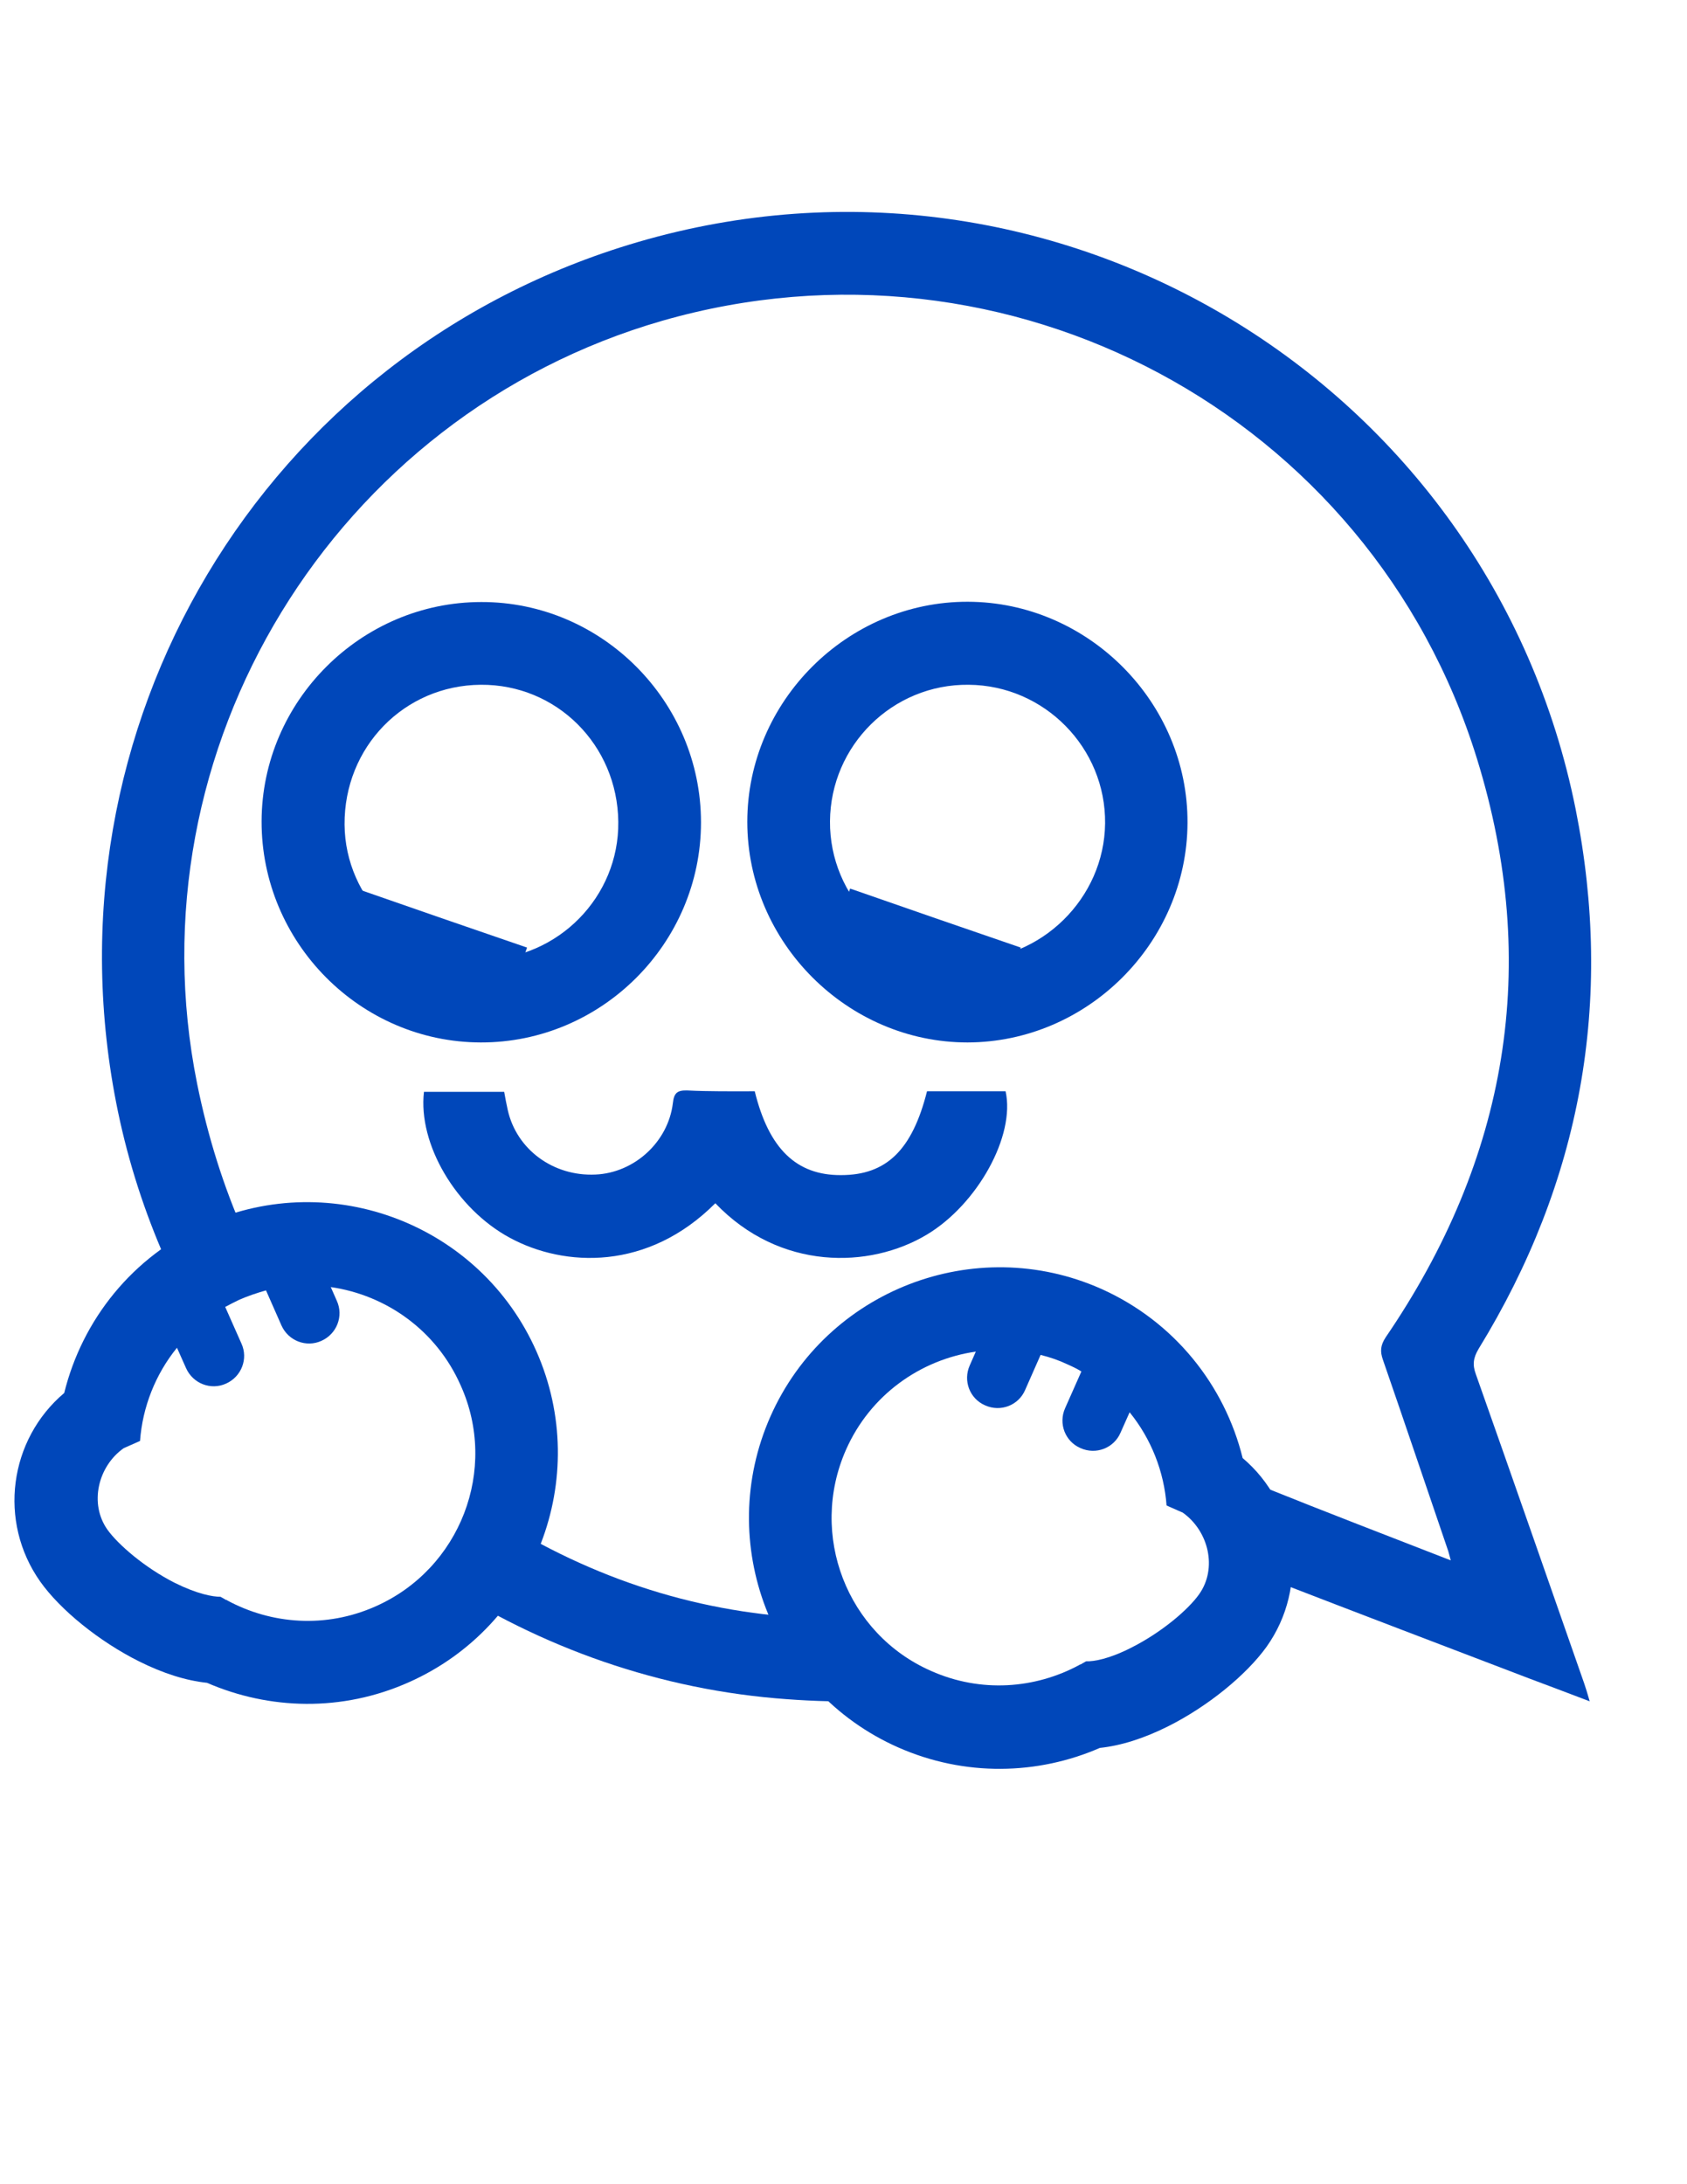 <?xml version="1.0" encoding="utf-8"?>
<!-- Generator: Adobe Illustrator 19.1.0, SVG Export Plug-In . SVG Version: 6.00 Build 0)  -->
<svg version="1.1" id="Calque_1" xmlns="http://www.w3.org/2000/svg" xmlns:xlink="http://www.w3.org/1999/xlink" x="0px" y="0px"
	 viewBox="0 0 612 792" style="enable-background:new 0 0 612 792;" xml:space="preserve">
<style type="text/css">
	.st0{fill:#0047BA;}
</style>
<g>
	<path class="st0" d="M312,616.9c-10.1,0.2-20.3-0.2-30.7-1.1c-45.9-4-89-20.1-125.9-45.1l26.6-19c37,22.8,76.5,34.4,118.2,35.2
		L312,616.9z M447.2,540.8c4-3,7.1-3.2,11.7-1.4c22.1,8.9,44.3,17.4,67.4,26.4c-0.6-2.1-0.8-3.2-1.2-4.2
		c-7.8-22.8-15.5-45.7-23.4-68.5c-1.1-3.1-0.9-5.3,1-8.2c44.2-64.7,56.3-134.9,33.1-209.8c-38.6-124.8-170-194.8-295.5-158.8
		C121.2,150.6,47.1,271.6,71.5,392.9c3.9,19.3,9.6,37.4,17.1,54.3l-28.6,9.4c-7.5-17-13.3-34.8-17.2-53.5
		C13.9,264,95.4,127.6,231.3,87.8c151.6-44.4,309.2,50.5,340.3,205.6c13.9,69.6,2,135.1-35.2,195.7c-1.9,3.2-2.3,5.7-1,9.2
		c13.2,37.3,26.2,74.7,39.3,112.1c0.6,1.7,1.1,3.4,2,6.5c-8.1-3.1-15.1-5.7-22-8.3c-30.9-11.8-61.9-23.6-92.7-35.5
		c-3.1-1.2-5.4-1-8.3,0.9L447.2,540.8z"/>
	<path class="st0" d="M273.8,395.7c5.1,20.8,15.1,30.5,31.3,30.4c16.4,0,25.8-9,31.2-30.4c4.6,0,9.4,0,14.1,0c4.8,0,9.6,0,14.4,0
		c3.6,16.1-10.2,41-28.6,52c-20.7,12.4-53.3,13.1-76.7-11.4c-24.4,24.5-54.7,23.3-74.6,12.5c-19.4-10.5-33.3-33.9-31.1-52.9
		c9.5,0,19.1,0,29.1,0c0.4,2.2,0.8,4.4,1.3,6.6c3.2,14.3,16.5,24.1,31.8,23.4c14.1-0.6,26.4-11.8,28.1-25.9c0.4-3.7,1.6-4.7,5.2-4.6
		C257.2,395.8,265.4,395.7,273.8,395.7z"/>
</g>
<path class="st0" d="M271.1,298c0-43.7,36.3-79.9,80-79.8c43.7,0.1,79.9,36.5,79.7,80.2c-0.2,43.5-36.3,79.5-79.8,79.6
	C307.4,378,271.1,341.7,271.1,298z M301.1,297.8c-0.2,27.5,22.2,50,49.7,50.2c27,0.1,49.8-22.3,50.1-49.4
	c0.3-27.4-22-50.1-49.5-50.3C323.8,248,301.3,270.3,301.1,297.8z"/>
<path class="st0" d="M254.3,298.2c0,43.9-36.1,79.9-79.9,79.8c-43.8-0.1-79.6-36.3-79.5-80.2c0.1-43.6,36.1-79.5,79.7-79.5
	C218.3,218.2,254.3,254.3,254.3,298.2z M224.3,298c-0.3-27.9-22.4-49.9-49.9-49.7c-27.8,0.2-49.6,22.6-49.4,50.7
	c0.2,27.1,22.9,49.3,50.2,49C202.5,347.6,224.6,325.2,224.3,298z"/>
<path class="st0" d="M298.8,350c3.3-9.4,6.4-18.5,9.6-27.8c20.6,7.2,41.2,14.3,61.9,21.4c-3.1,9.1-6.3,18.3-9.6,27.8
	C340.1,364.4,319.5,357.2,298.8,350z"/>
<path class="st0" d="M119.7,350c3.3-9.4,6.4-18.5,9.6-27.8c20.6,7.2,41.2,14.3,61.9,21.4c-3.1,9.1-6.3,18.3-9.6,27.8
	C161,364.4,140.4,357.2,119.7,350z"/>
<path class="st0" d="M74.7,443.7c-26.7,11.8-44.9,35-51.4,61.4c-20,16.9-24.1,46.6-8.7,68.4c7.3,10.3,21.4,21.7,35.8,28.9
	c8.8,4.4,17.1,7,24.7,7.8c22.6,9.8,49,10.6,73.2-0.2c45.8-20.3,66.6-74.1,46.3-120S120.5,423.4,74.7,443.7z M136.2,582.5
	c-18,8-37.7,6.5-53.8-2.2l-0.2-0.2c0,0-0.1,0-0.1,0.1c-0.7-0.4-1.4-0.8-2.1-1.2c-2.9,0-8.4-1-16.5-5c-11.1-5.6-20.7-14-24.5-19.3
	c-6.7-9.4-3.5-23,5.9-29.6l5.9-2.6c0.9-12.3,5.6-24.2,13.4-33.8l3.3,7.4c2.5,5.6,9,8.1,14.5,5.6c5.6-2.5,8.1-9,5.6-14.5l-5.9-13.3
	c1.7-0.9,3.4-1.8,5.1-2.6c3.2-1.4,6.5-2.5,9.7-3.4l5.6,12.7c2.5,5.6,9,8.1,14.5,5.6c5.6-2.5,8.1-9,5.6-14.5l-2.2-5
	c20.1,2.9,38.3,15.7,47.1,35.6C180.9,532.8,167,568.9,136.2,582.5z"/>
<path class="st0" d="M279.5,513.6c-20.3,45.8,0.4,99.7,46.3,120c24.2,10.7,50.7,10,73.2,0.2c7.6-0.8,15.9-3.4,24.7-7.8
	c14.4-7.2,28.4-18.6,35.8-28.9c15.4-21.7,11.3-51.5-8.7-68.4c-6.5-26.3-24.7-49.5-51.4-61.4C353.6,447,299.8,467.8,279.5,513.6z
	 M306.9,525.7c8.8-19.9,27-32.7,47.1-35.6l-2.2,5c-2.5,5.6,0,12.1,5.6,14.5c5.6,2.5,12.1,0,14.5-5.6l5.6-12.7
	c3.3,0.8,6.5,1.9,9.7,3.4c1.8,0.8,3.5,1.6,5.1,2.6l-5.9,13.3c-2.5,5.6,0,12.1,5.6,14.5c5.6,2.5,12.1,0,14.5-5.6l3.3-7.4
	c7.8,9.6,12.5,21.5,13.4,33.8l5.9,2.6c9.4,6.7,12.6,20.2,5.9,29.6c-3.8,5.4-13.4,13.7-24.5,19.3c-8,4.1-13.6,5.1-16.5,5
	c-0.7,0.4-1.4,0.8-2.1,1.2c-0.1,0-0.1,0-0.1-0.1l-0.2,0.2c-16.1,8.7-35.8,10.2-53.8,2.2C307.2,592.5,293.3,556.5,306.9,525.7z"/>
</svg>
